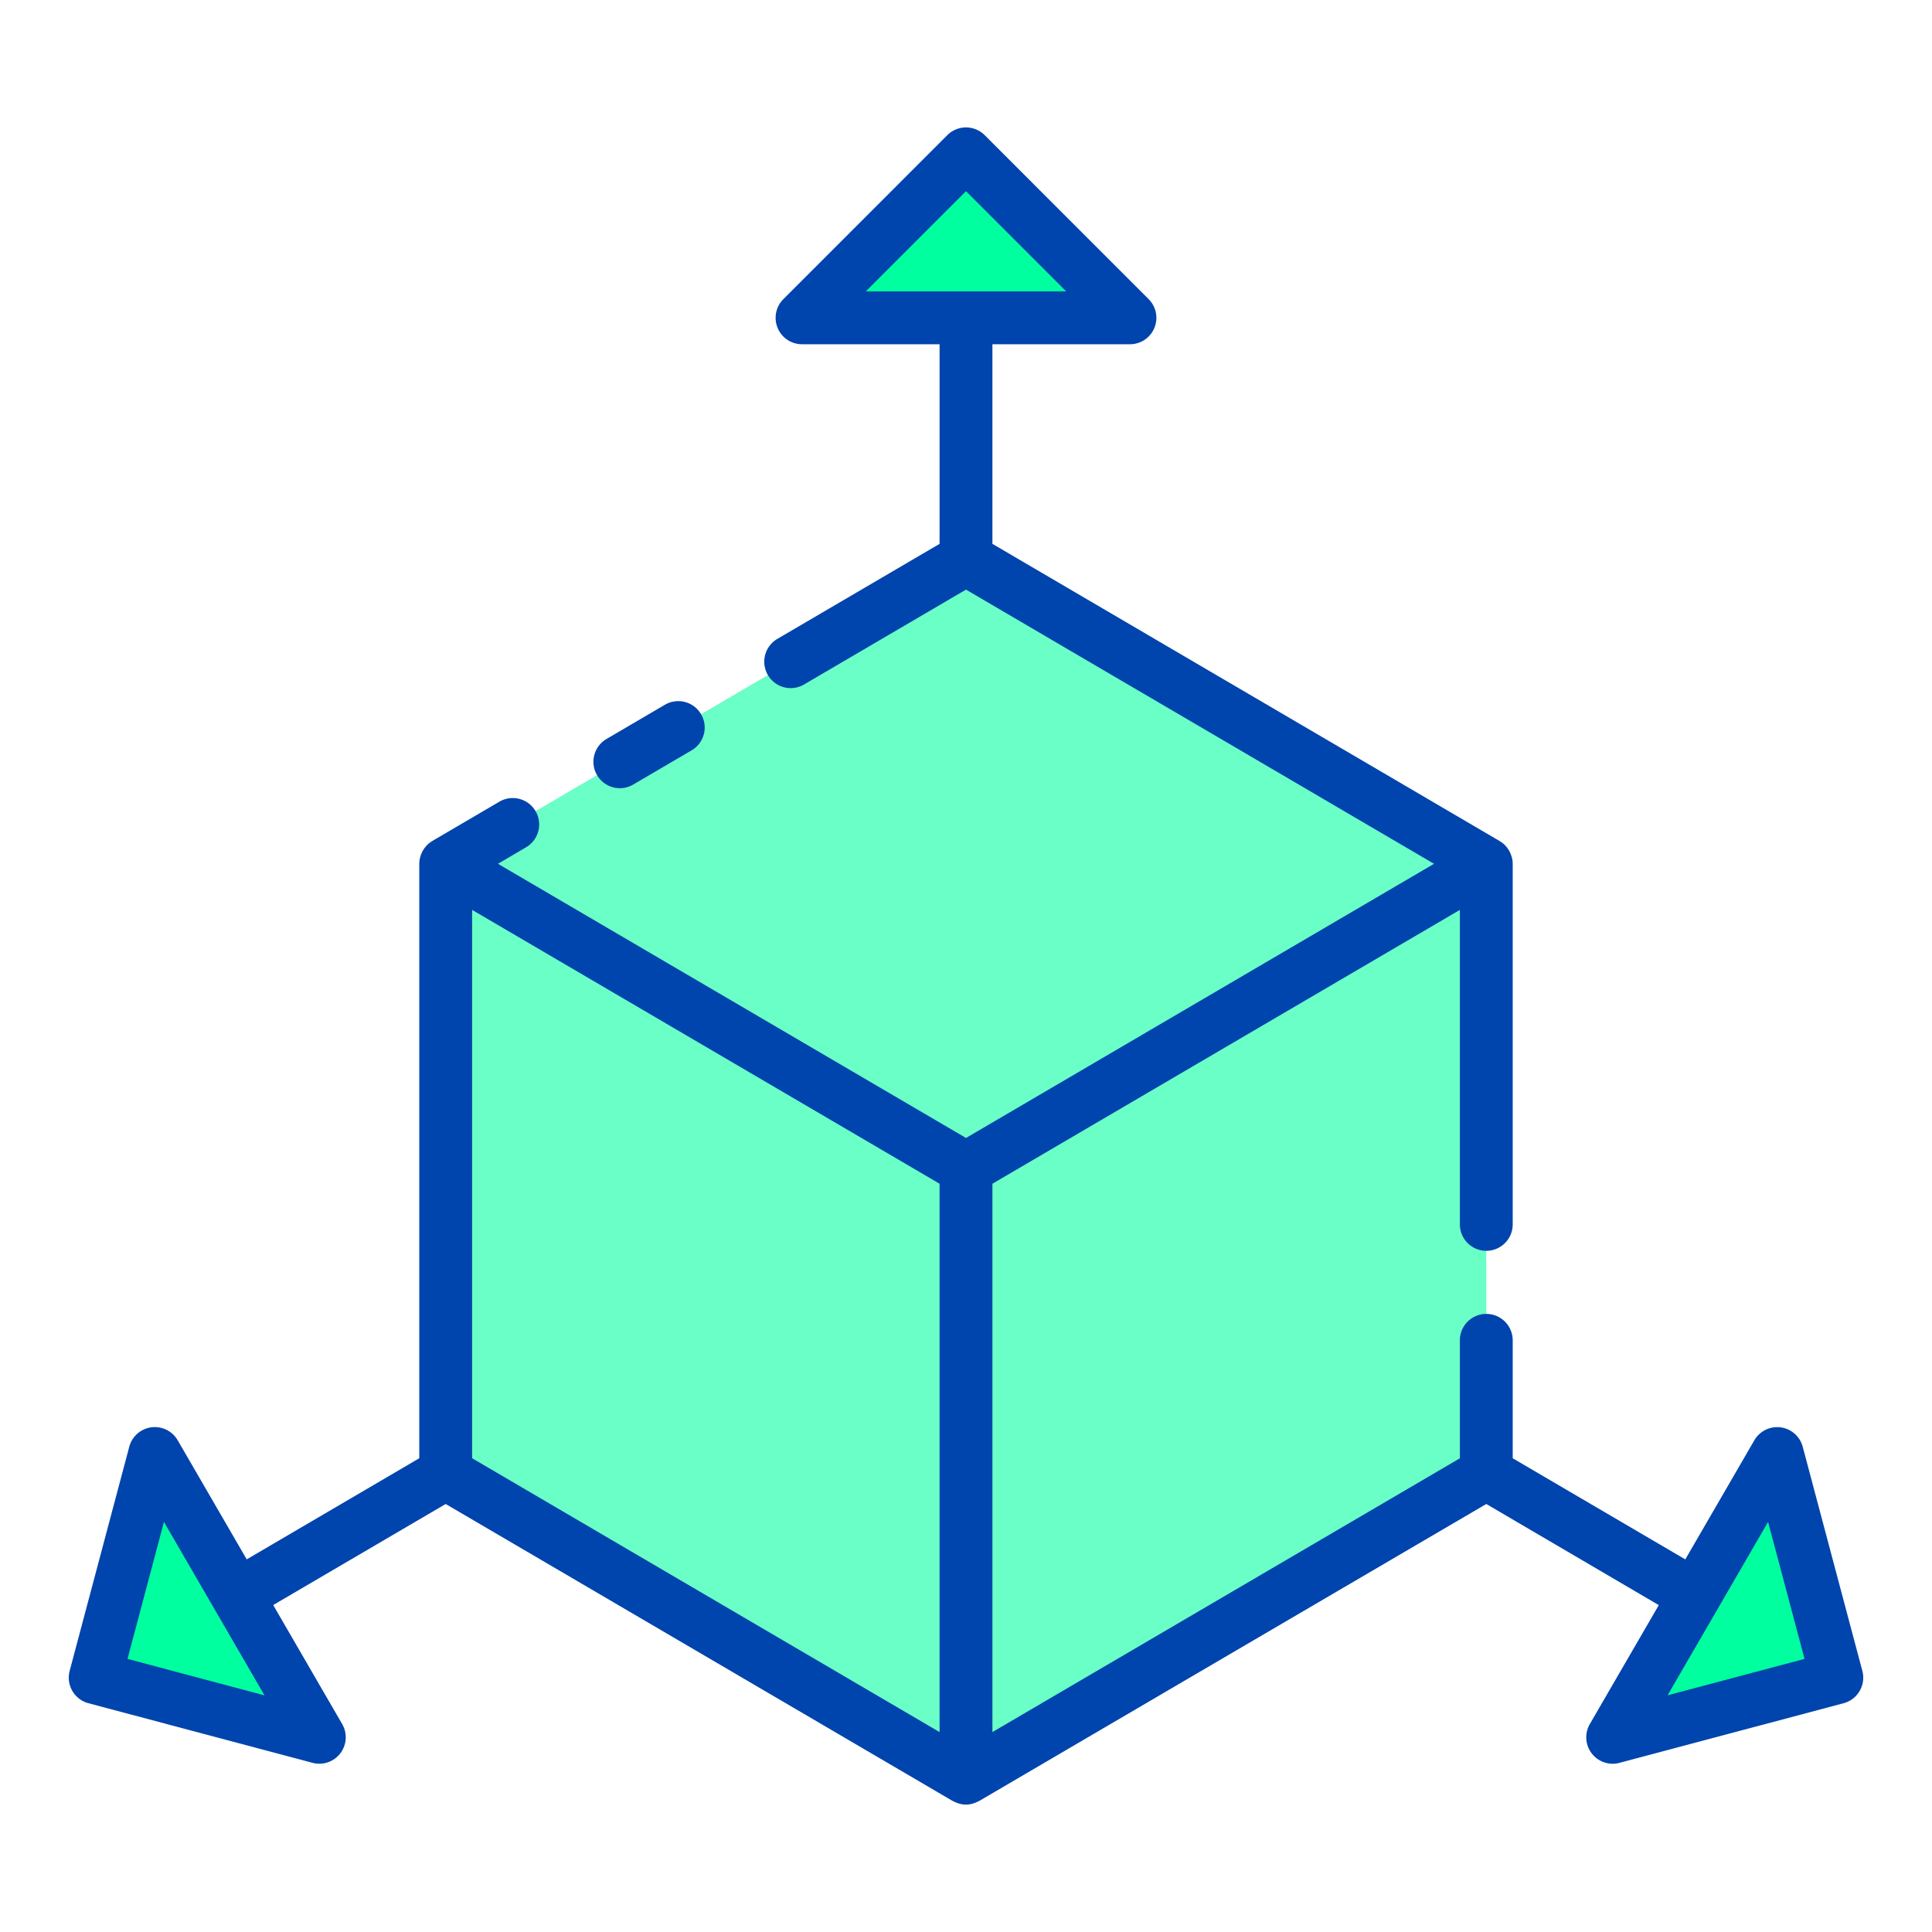 <?xml version="1.0" encoding="UTF-8"?>
<svg xmlns="http://www.w3.org/2000/svg" xmlns:xlink="http://www.w3.org/1999/xlink" xmlns:svgjs="http://svgjs.com/svgjs" version="1.1" width="512" height="512" x="0" y="0" viewBox="0 0 128 128" style="enable-background:new 0 0 512 512" xml:space="preserve" class="">
  <g>
    <g xmlns="http://www.w3.org/2000/svg">
      <path d="m98.47 57.228-34.47 20.194-34.47-20.194 34.47-20.193z" fill="#69ffc7" data-original="#f2da30" style="" class=""/>
      <g fill="#f45858">
        <path d="m53.134 21.057 10.866-10.865 10.866 10.865z" fill="#00ff9f" data-original="#f45858" style="" class=""/>
        <path d="m117.743 96.298 3.951 14.849-14.85 3.951z" fill="#00ff9f" data-original="#f45858" style="" class=""/>
        <path d="m10.257 96.298-3.951 14.849 14.85 3.951z" fill="#00ff9f" data-original="#f45858" style="" class=""/>
      </g>
      <path d="m64 77.422-34.47-20.194v40.387l34.47 20.193 34.471-20.193v-40.387z" fill="#69ffc7" data-original="#f2da30" style="" class=""/>
      <g>
        <path d="m41.068 52.22a1.73 1.73 0 0 0 .883-.241l3.871-2.267a1.75 1.75 0 1 0 -1.77-3.02l-3.87 2.268a1.75 1.75 0 0 0 .886 3.26z" fill="#0044ad" data-original="#000000" style="" class=""/>
        <path d="m123.385 110.7-3.95-14.849a1.751 1.751 0 0 0 -3.206-.428l-4.574 7.891-11.434-6.7v-7.814a1.75 1.75 0 1 0 -3.5 0v7.816l-30.971 18.139v-36.33l30.971-18.143v20.837a1.75 1.75 0 0 0 3.5 0v-23.89a1.723 1.723 0 0 0 -.055-.415c-.009-.037-.022-.072-.034-.108a1.715 1.715 0 0 0 -.116-.283c-.019-.035-.036-.07-.056-.1a1.818 1.818 0 0 0 -.226-.3c-.008-.008-.013-.018-.021-.026a1.812 1.812 0 0 0 -.325-.252c-.012-.007-.02-.018-.033-.025l-33.605-19.688v-13.225h9.115a1.75 1.75 0 0 0 1.235-2.988l-10.863-10.865a1.75 1.75 0 0 0 -2.474 0l-10.863 10.865a1.75 1.75 0 0 0 1.237 2.988h9.113v13.225l-10.75 6.297a1.75 1.75 0 0 0 1.77 3.02l10.73-6.286 31.009 18.166-31.009 18.165-31.009-18.165 1.871-1.1a1.75 1.75 0 0 0 -1.769-3.02l-4.448 2.607c-.013.007-.022.018-.034.025a1.8 1.8 0 0 0 -.323.252c-.009.009-.015.02-.024.029a1.737 1.737 0 0 0 -.223.294c-.021.034-.039.069-.057.1a1.694 1.694 0 0 0 -.116.281c-.012.036-.025.072-.034.11a1.708 1.708 0 0 0 -.055.414v39.391l-11.433 6.7-4.575-7.892a1.751 1.751 0 0 0 -3.206.428l-3.95 14.852a1.752 1.752 0 0 0 1.242 2.142l14.85 3.95a1.75 1.75 0 0 0 1.963-2.569l-4.57-7.885 11.428-6.695 33.586 19.675c.02.012.043.016.063.027a1.782 1.782 0 0 0 .3.126c.035.011.069.024.105.033a1.593 1.593 0 0 0 .83 0c.036-.009.07-.022.1-.033a1.782 1.782 0 0 0 .3-.126c.02-.011.043-.015.063-.027l33.596-19.675 11.428 6.7-4.569 7.881a1.75 1.75 0 0 0 1.514 2.628 1.783 1.783 0 0 0 .45-.059l14.85-3.95a1.752 1.752 0 0 0 1.241-2.143zm-59.385-98.034 6.641 6.641h-13.282zm-55.552 97.24 2.414-9.075 6.661 11.489zm22.831-49.624 30.971 18.143v36.33l-30.971-18.143zm79.2 52.038 6.661-11.489 2.415 9.075z" fill="#0044ad" data-original="#000000" style="" class=""/>
      </g>
    </g>
  </g>
</svg>
